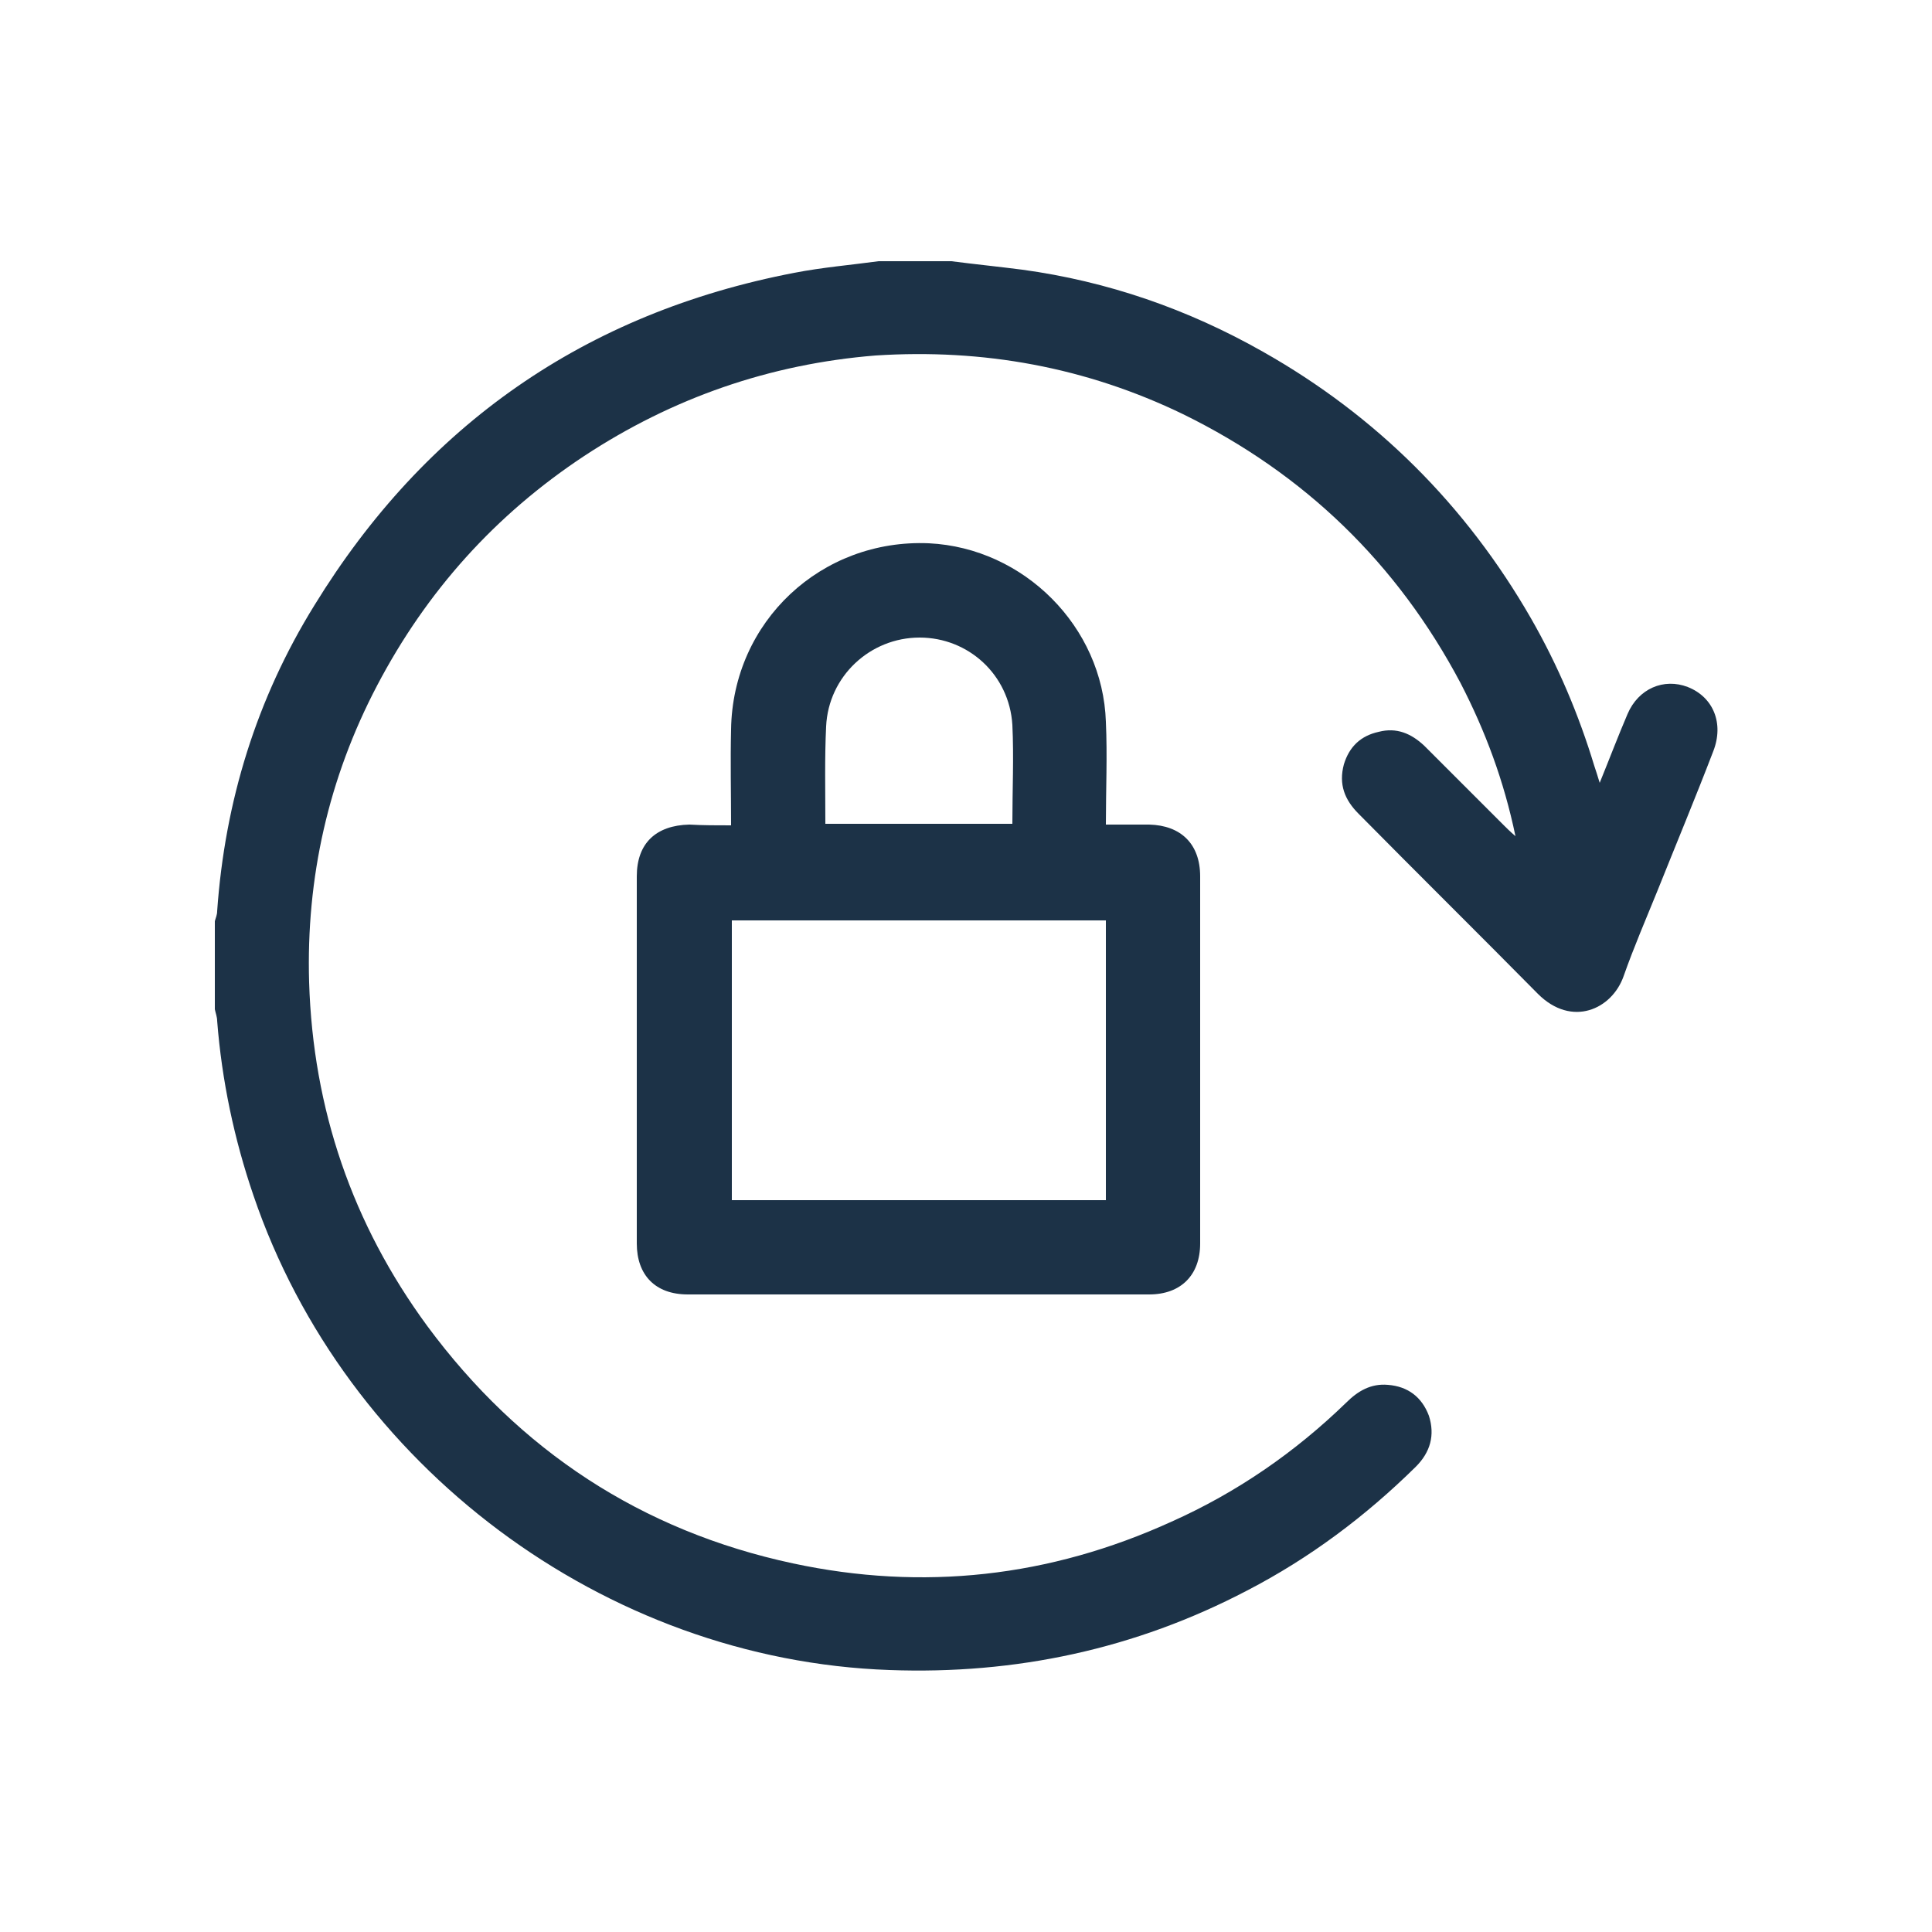 <?xml version="1.0" encoding="utf-8"?>
<!-- Generator: Adobe Illustrator 24.0.0, SVG Export Plug-In . SVG Version: 6.00 Build 0)  -->
<svg version="1.1" id="Capa_1" xmlns="http://www.w3.org/2000/svg" xmlns:xlink="http://www.w3.org/1999/xlink" x="0px" y="0px"
	 viewBox="0 0 250 250" style="enable-background:new 0 0 250 250;" xml:space="preserve">
<style type="text/css">
	.st0{fill:#1C3247;}
</style>
<g id="B0cInf.tif">
	<g>
		<path class="st0" d="M123.1,33.8c3.1,0.4,6.1,0.7,9.2,1.1c11,1.5,21.4,5.1,31.1,10.6c14.7,8.3,26.3,19.9,34.7,34.5
			c3.5,6.1,6.2,12.5,8.2,19.1c0.2,0.6,0.4,1.2,0.7,2.2c1.3-3.2,2.4-6.1,3.6-8.9c1.4-3.3,4.7-4.7,7.8-3.5c3.3,1.3,4.7,4.7,3.3,8.3
			c-2.3,6-4.8,12-7.2,18c-1.5,3.7-3.1,7.4-4.4,11.1c-1.5,4.3-6.7,6.7-11.1,2.3c-7.7-7.8-15.5-15.5-23.2-23.3
			c-1.8-1.8-2.6-3.8-1.9-6.4c0.7-2.3,2.2-3.7,4.5-4.2c2.3-0.6,4.2,0.2,5.9,1.8c3.4,3.4,6.8,6.8,10.2,10.2c0.4,0.4,0.9,0.9,1.6,1.5
			c-1.5-7.2-3.9-13.6-7.1-19.8c-8.2-15.5-20.2-27.1-35.9-34.8c-12.6-6.1-25.9-8.5-39.8-7.6C99.6,47.1,87,51.5,75.6,59
			c-11.5,7.6-20.4,17.5-26.8,29.7c-6.3,12-9.2,24.9-8.8,38.4c0.5,16.4,5.6,31.3,15.3,44.5c11.9,16.1,27.7,26.5,47.3,30.7
			c16.8,3.6,33.2,1.8,49-5.4c8.5-3.8,16-9,22.6-15.4c1.5-1.5,3.2-2.5,5.4-2.3c2.6,0.2,4.4,1.6,5.3,4c0.8,2.5,0.2,4.7-1.7,6.6
			c-6.5,6.4-13.7,11.8-21.8,16c-14.5,7.6-30,10.9-46.3,10.3c-36.9-1.3-70.4-26.4-82.3-61.4c-2.5-7.3-4.1-14.9-4.7-22.6
			c0-0.5-0.2-1-0.3-1.5c0-3.8,0-7.6,0-11.4c0.1-0.4,0.3-0.8,0.3-1.3c1-14.2,5.1-27.5,12.6-39.6C55,55,75.7,40.5,102.8,35.3
			c3.6-0.7,7.2-1,10.9-1.5C116.8,33.8,120,33.8,123.1,33.8z"/>
		<path class="st0" d="M94.6,106.8c0-4.3-0.1-8.3,0-12.4c0.2-14,11.7-24.7,25.6-24.1c12.3,0.6,22.5,10.8,22.9,23.1
			c0.2,4.4,0,8.7,0,13.3c2,0,3.8,0,5.6,0c4.1,0.1,6.6,2.5,6.6,6.7c0,15.8,0,31.7,0,47.5c0,4.1-2.5,6.6-6.6,6.6
			c-19.9,0-39.8,0-59.7,0c-4.2,0-6.6-2.5-6.6-6.6c0-15.8,0-31.7,0-47.5c0-4.3,2.5-6.6,6.8-6.7C91,106.8,92.7,106.8,94.6,106.8z
			 M143.1,155.3c0-12.2,0-24.3,0-36.2c-16.2,0-32.3,0-48.4,0c0,12.2,0,24.2,0,36.2C110.9,155.3,126.9,155.3,143.1,155.3z
			 M106.8,106.6c8.2,0,16.2,0,24.2,0c0-4.4,0.2-8.6,0-12.8c-0.4-6.5-5.7-11.3-12-11.3c-6.4,0-11.8,5-12.1,11.5
			C106.7,98.1,106.8,102.3,106.8,106.6z"/>
	</g>
</g>
</svg>
